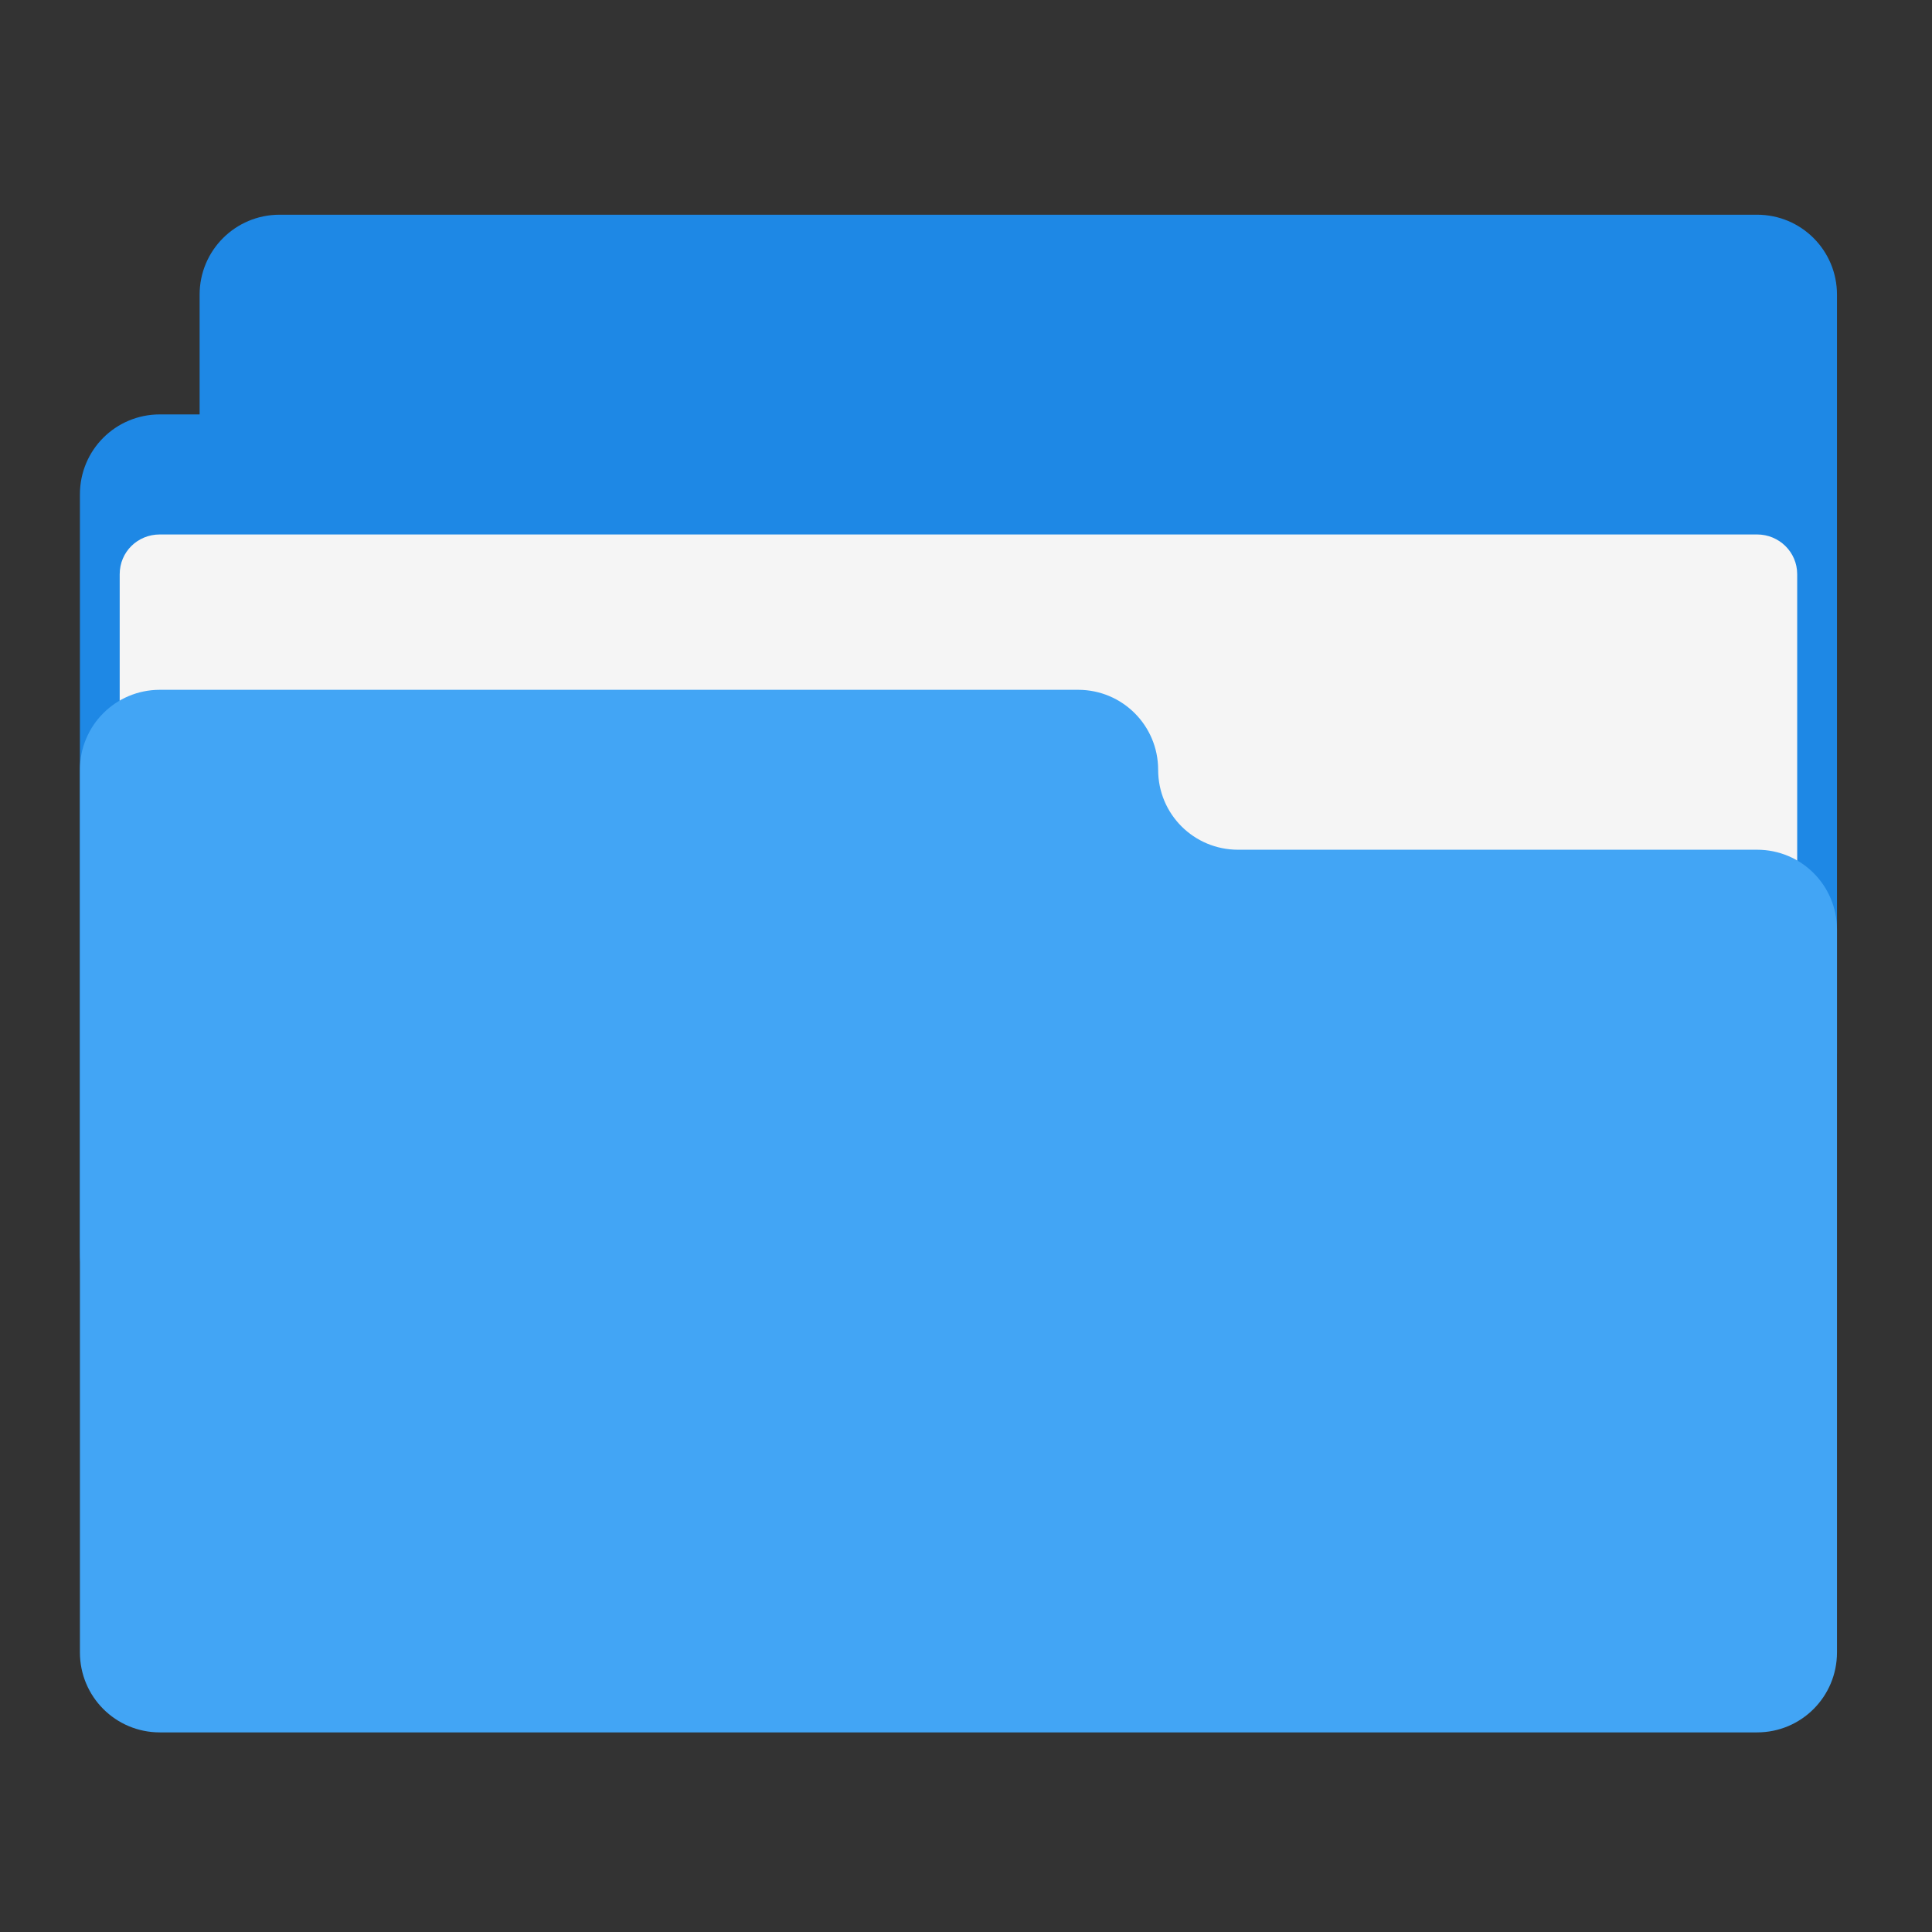 
<svg xmlns="http://www.w3.org/2000/svg" xmlns:xlink="http://www.w3.org/1999/xlink" width="22px" height="22px" viewBox="0 0 22 22" version="1.1">
<rect x="0" y="0" width="22" height="22" fill="#333333" stroke="none"/>
<g id="surface1">
<path style=" stroke:none;fill-rule:nonzero;fill:rgb(11.765%,53.333%,89.804%);fill-opacity:1;" d="M 3.184 2.445 C 2.68 2.445 2.273 2.852 2.273 3.355 L 2.273 4.719 L 1.82 4.719 C 1.316 4.719 0.91 5.125 0.91 5.629 L 0.91 14.27 C 0.91 14.773 1.316 15.18 1.82 15.18 L 18.645 15.18 C 19.148 15.18 19.555 14.773 19.555 14.27 L 19.555 12.906 L 20.008 12.906 C 20.512 12.906 20.918 12.5 20.918 11.996 L 20.918 3.355 C 20.918 2.852 20.512 2.445 20.008 2.445 Z M 3.184 2.445 "/>
<path style=" stroke:none;fill-rule:nonzero;fill:rgb(96.078%,96.078%,96.078%);fill-opacity:1;" d="M 1.82 6.086 L 20.008 6.086 C 20.258 6.086 20.465 6.285 20.465 6.539 L 20.465 11.543 C 20.465 11.793 20.258 11.996 20.008 11.996 L 1.82 11.996 C 1.566 11.996 1.363 11.793 1.363 11.543 L 1.363 6.539 C 1.363 6.285 1.566 6.086 1.82 6.086 Z M 1.82 6.086 "/>
<path style=" stroke:none;fill-rule:nonzero;fill:rgb(25.882%,64.706%,96.078%);fill-opacity:1;" d="M 1.82 7.855 C 1.316 7.855 0.91 8.262 0.91 8.766 L 0.91 18.816 C 0.91 19.32 1.316 19.727 1.82 19.727 L 20.008 19.727 C 20.512 19.727 20.918 19.32 20.918 18.816 L 20.918 10.586 C 20.918 10.082 20.512 9.676 20.008 9.676 L 14.098 9.676 C 13.594 9.676 13.188 9.27 13.188 8.766 C 13.188 8.262 12.781 7.855 12.277 7.855 Z M 1.82 7.855 "/>
</g>
</svg>
